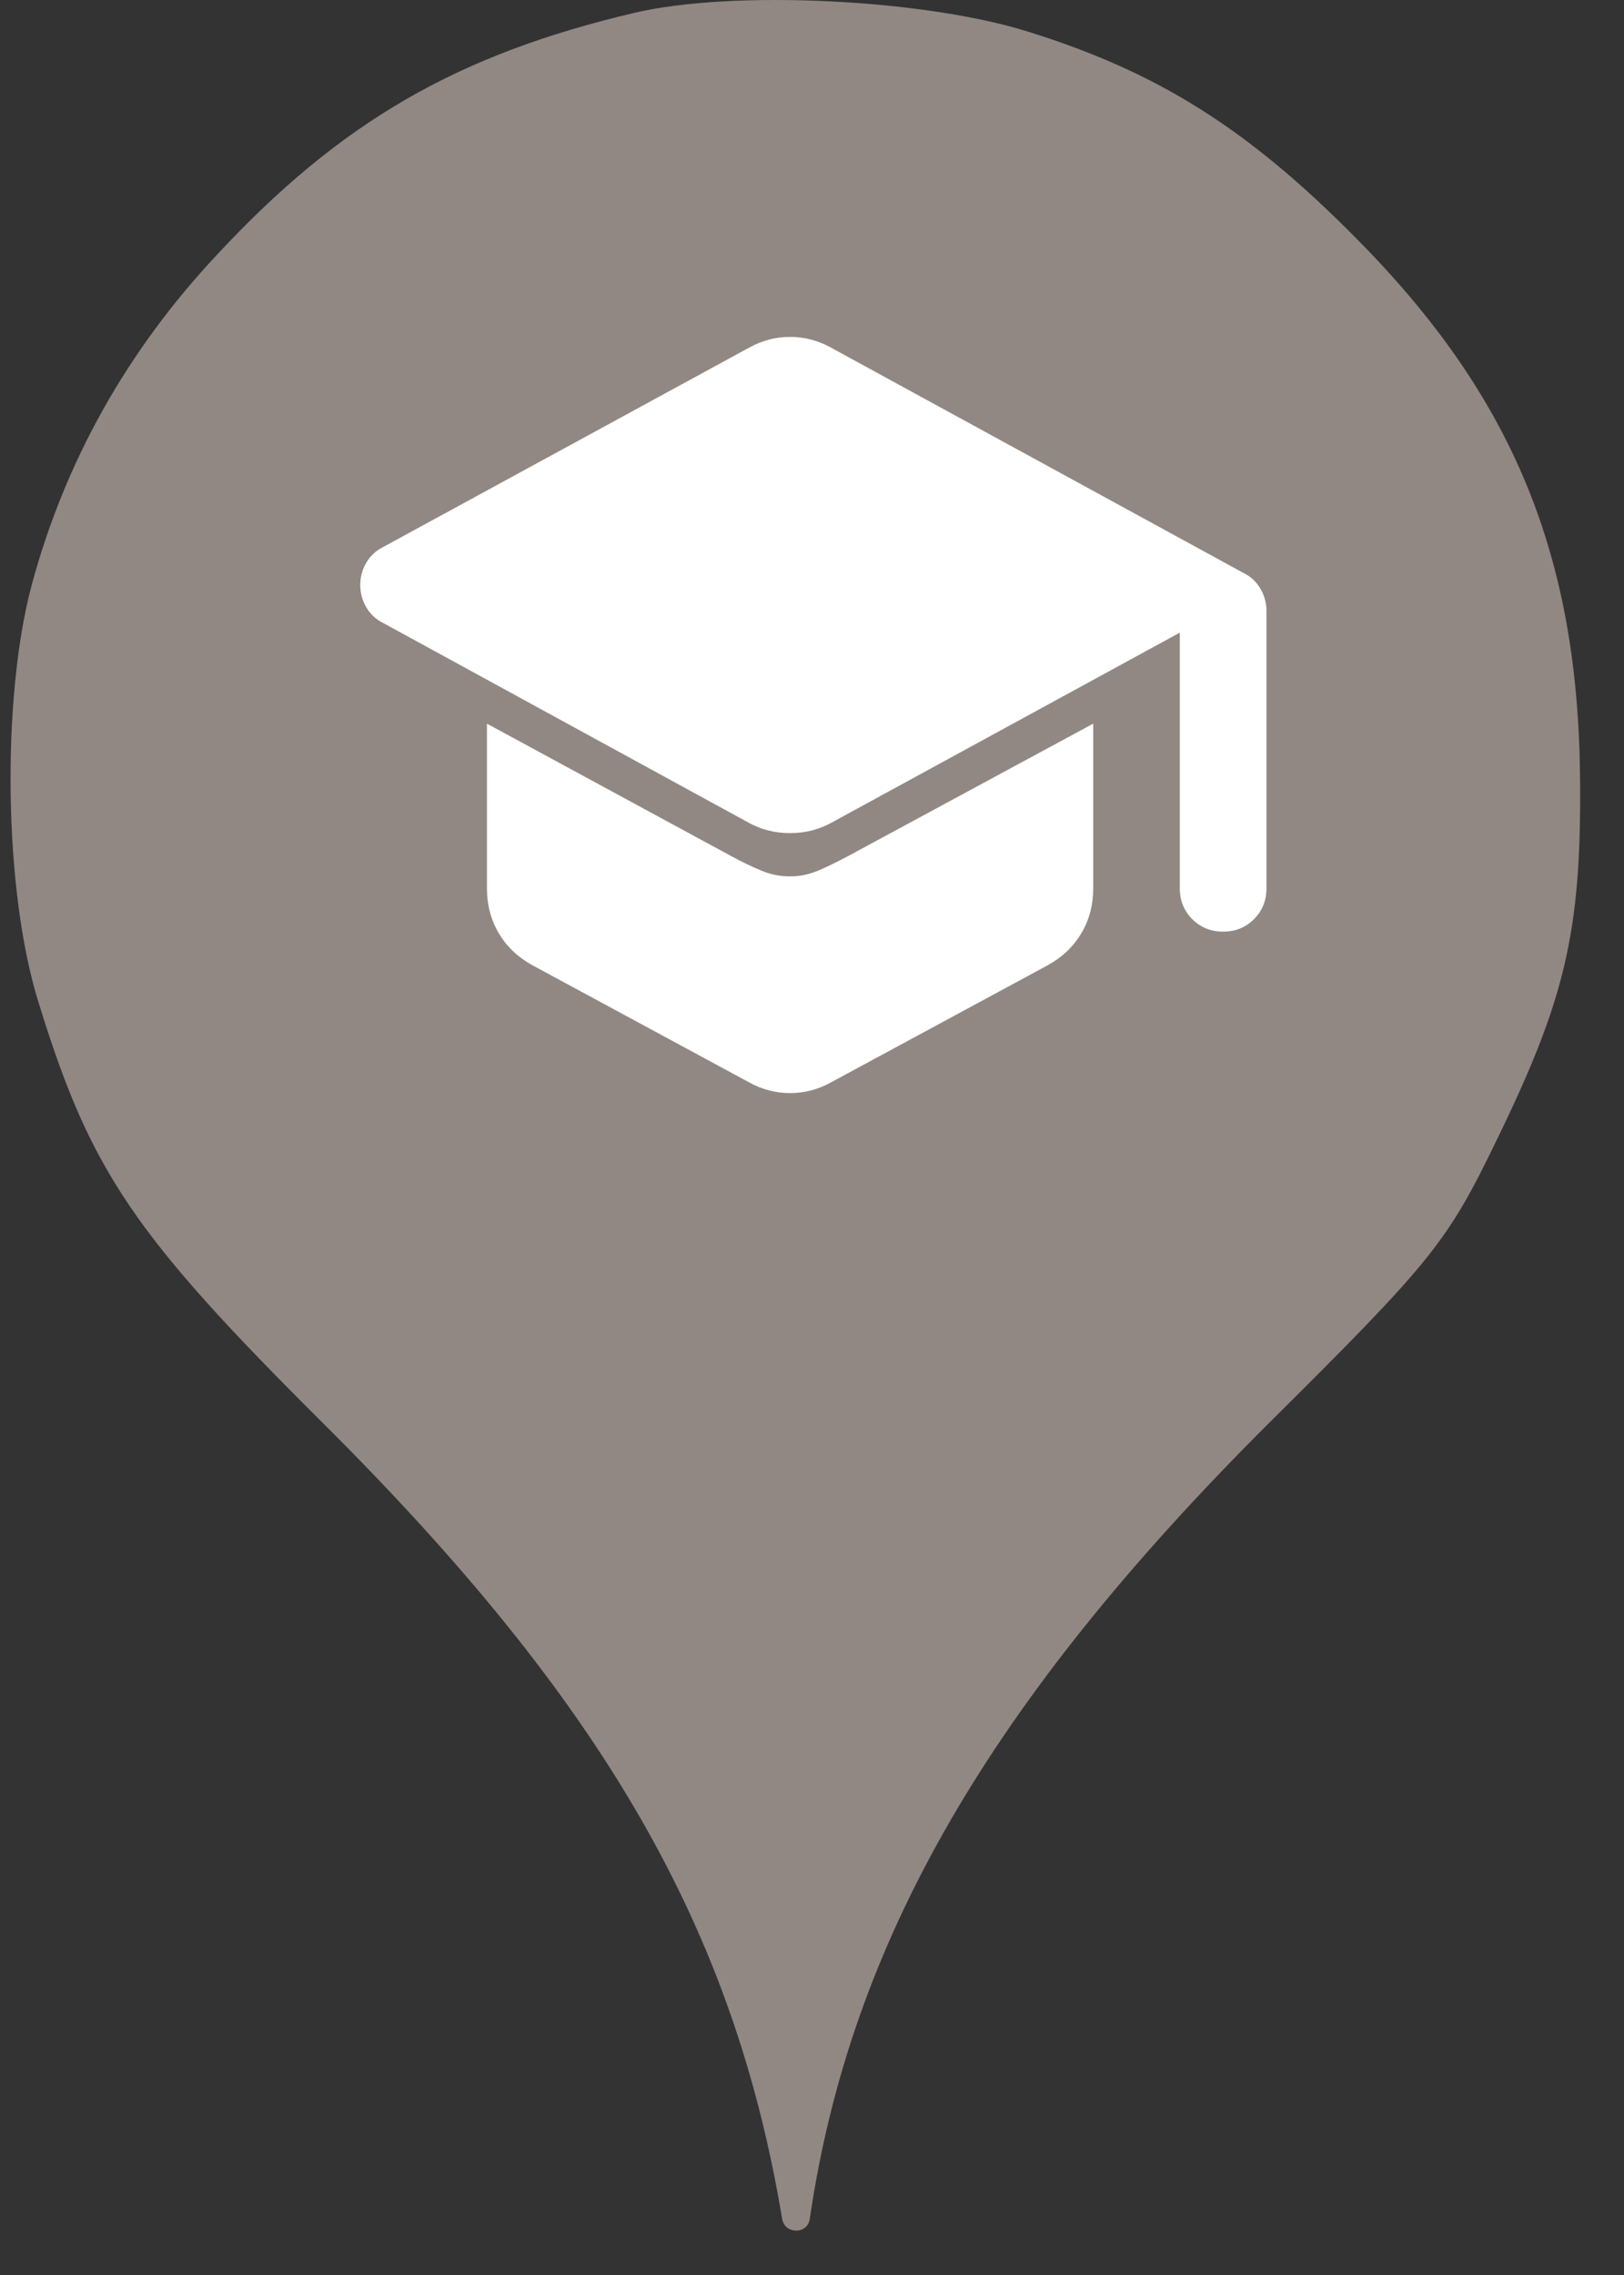 <svg width="25" height="35" viewBox="0 0 25 35" fill="none" xmlns="http://www.w3.org/2000/svg">
<rect x="0" y="0" width="25" height="35" fill="#333333" stroke="none"/>
<circle cx="12.162" cy="11.659" r="10" fill="white"/>
<path d="M3.346 3.913C5.249 1.869 7.044 0.838 9.764 0.198C11.275 -0.158 14.209 -0.016 15.809 0.482C17.817 1.104 19.204 1.975 20.875 3.664C23.293 6.1 24.306 8.553 24.324 12.037C24.342 14.331 24.093 15.38 23.044 17.531C22.28 19.113 22.049 19.398 19.542 21.886C15.222 26.189 13.089 29.886 12.466 34.135C12.432 34.379 12.08 34.378 12.04 34.135C11.293 29.655 9.284 26.189 4.982 21.904C2.049 18.989 1.391 18.011 0.591 15.415C0.058 13.709 0.022 10.758 0.484 9.015C1 7.095 1.96 5.389 3.346 3.913ZM18.354 14.141C18.482 14.269 18.64 14.333 18.829 14.333C19.018 14.333 19.176 14.269 19.304 14.141C19.432 14.014 19.496 13.855 19.496 13.667V9.4C19.496 9.278 19.465 9.164 19.404 9.058C19.343 8.953 19.257 8.872 19.146 8.817L12.796 5.35C12.696 5.294 12.593 5.253 12.488 5.225C12.382 5.197 12.273 5.183 12.162 5.183C12.051 5.183 11.943 5.197 11.837 5.225C11.732 5.253 11.629 5.294 11.529 5.35L5.896 8.417C5.785 8.472 5.699 8.553 5.638 8.659C5.576 8.764 5.546 8.878 5.546 9C5.546 9.122 5.576 9.236 5.638 9.341C5.699 9.447 5.785 9.528 5.896 9.583L11.512 12.65C11.612 12.706 11.715 12.747 11.821 12.775C11.926 12.803 12.04 12.817 12.162 12.817C12.284 12.817 12.398 12.803 12.504 12.775C12.609 12.747 12.712 12.706 12.812 12.65L18.162 9.733V13.667C18.162 13.855 18.226 14.014 18.354 14.141ZM11.837 16.775C11.943 16.803 12.051 16.817 12.162 16.817C12.273 16.817 12.382 16.803 12.488 16.775C12.593 16.747 12.696 16.706 12.796 16.65L16.129 14.85C16.351 14.728 16.523 14.564 16.646 14.359C16.768 14.153 16.829 13.922 16.829 13.667V11.133L13.062 13.167C12.918 13.244 12.771 13.317 12.621 13.383C12.471 13.45 12.318 13.483 12.162 13.483C12.007 13.483 11.857 13.453 11.712 13.391C11.568 13.33 11.423 13.261 11.279 13.183L7.496 11.133V13.667C7.496 13.922 7.557 14.153 7.679 14.359C7.801 14.564 7.973 14.728 8.196 14.85L11.529 16.65C11.629 16.706 11.732 16.747 11.837 16.775Z" fill="#918883"/>
</svg>
